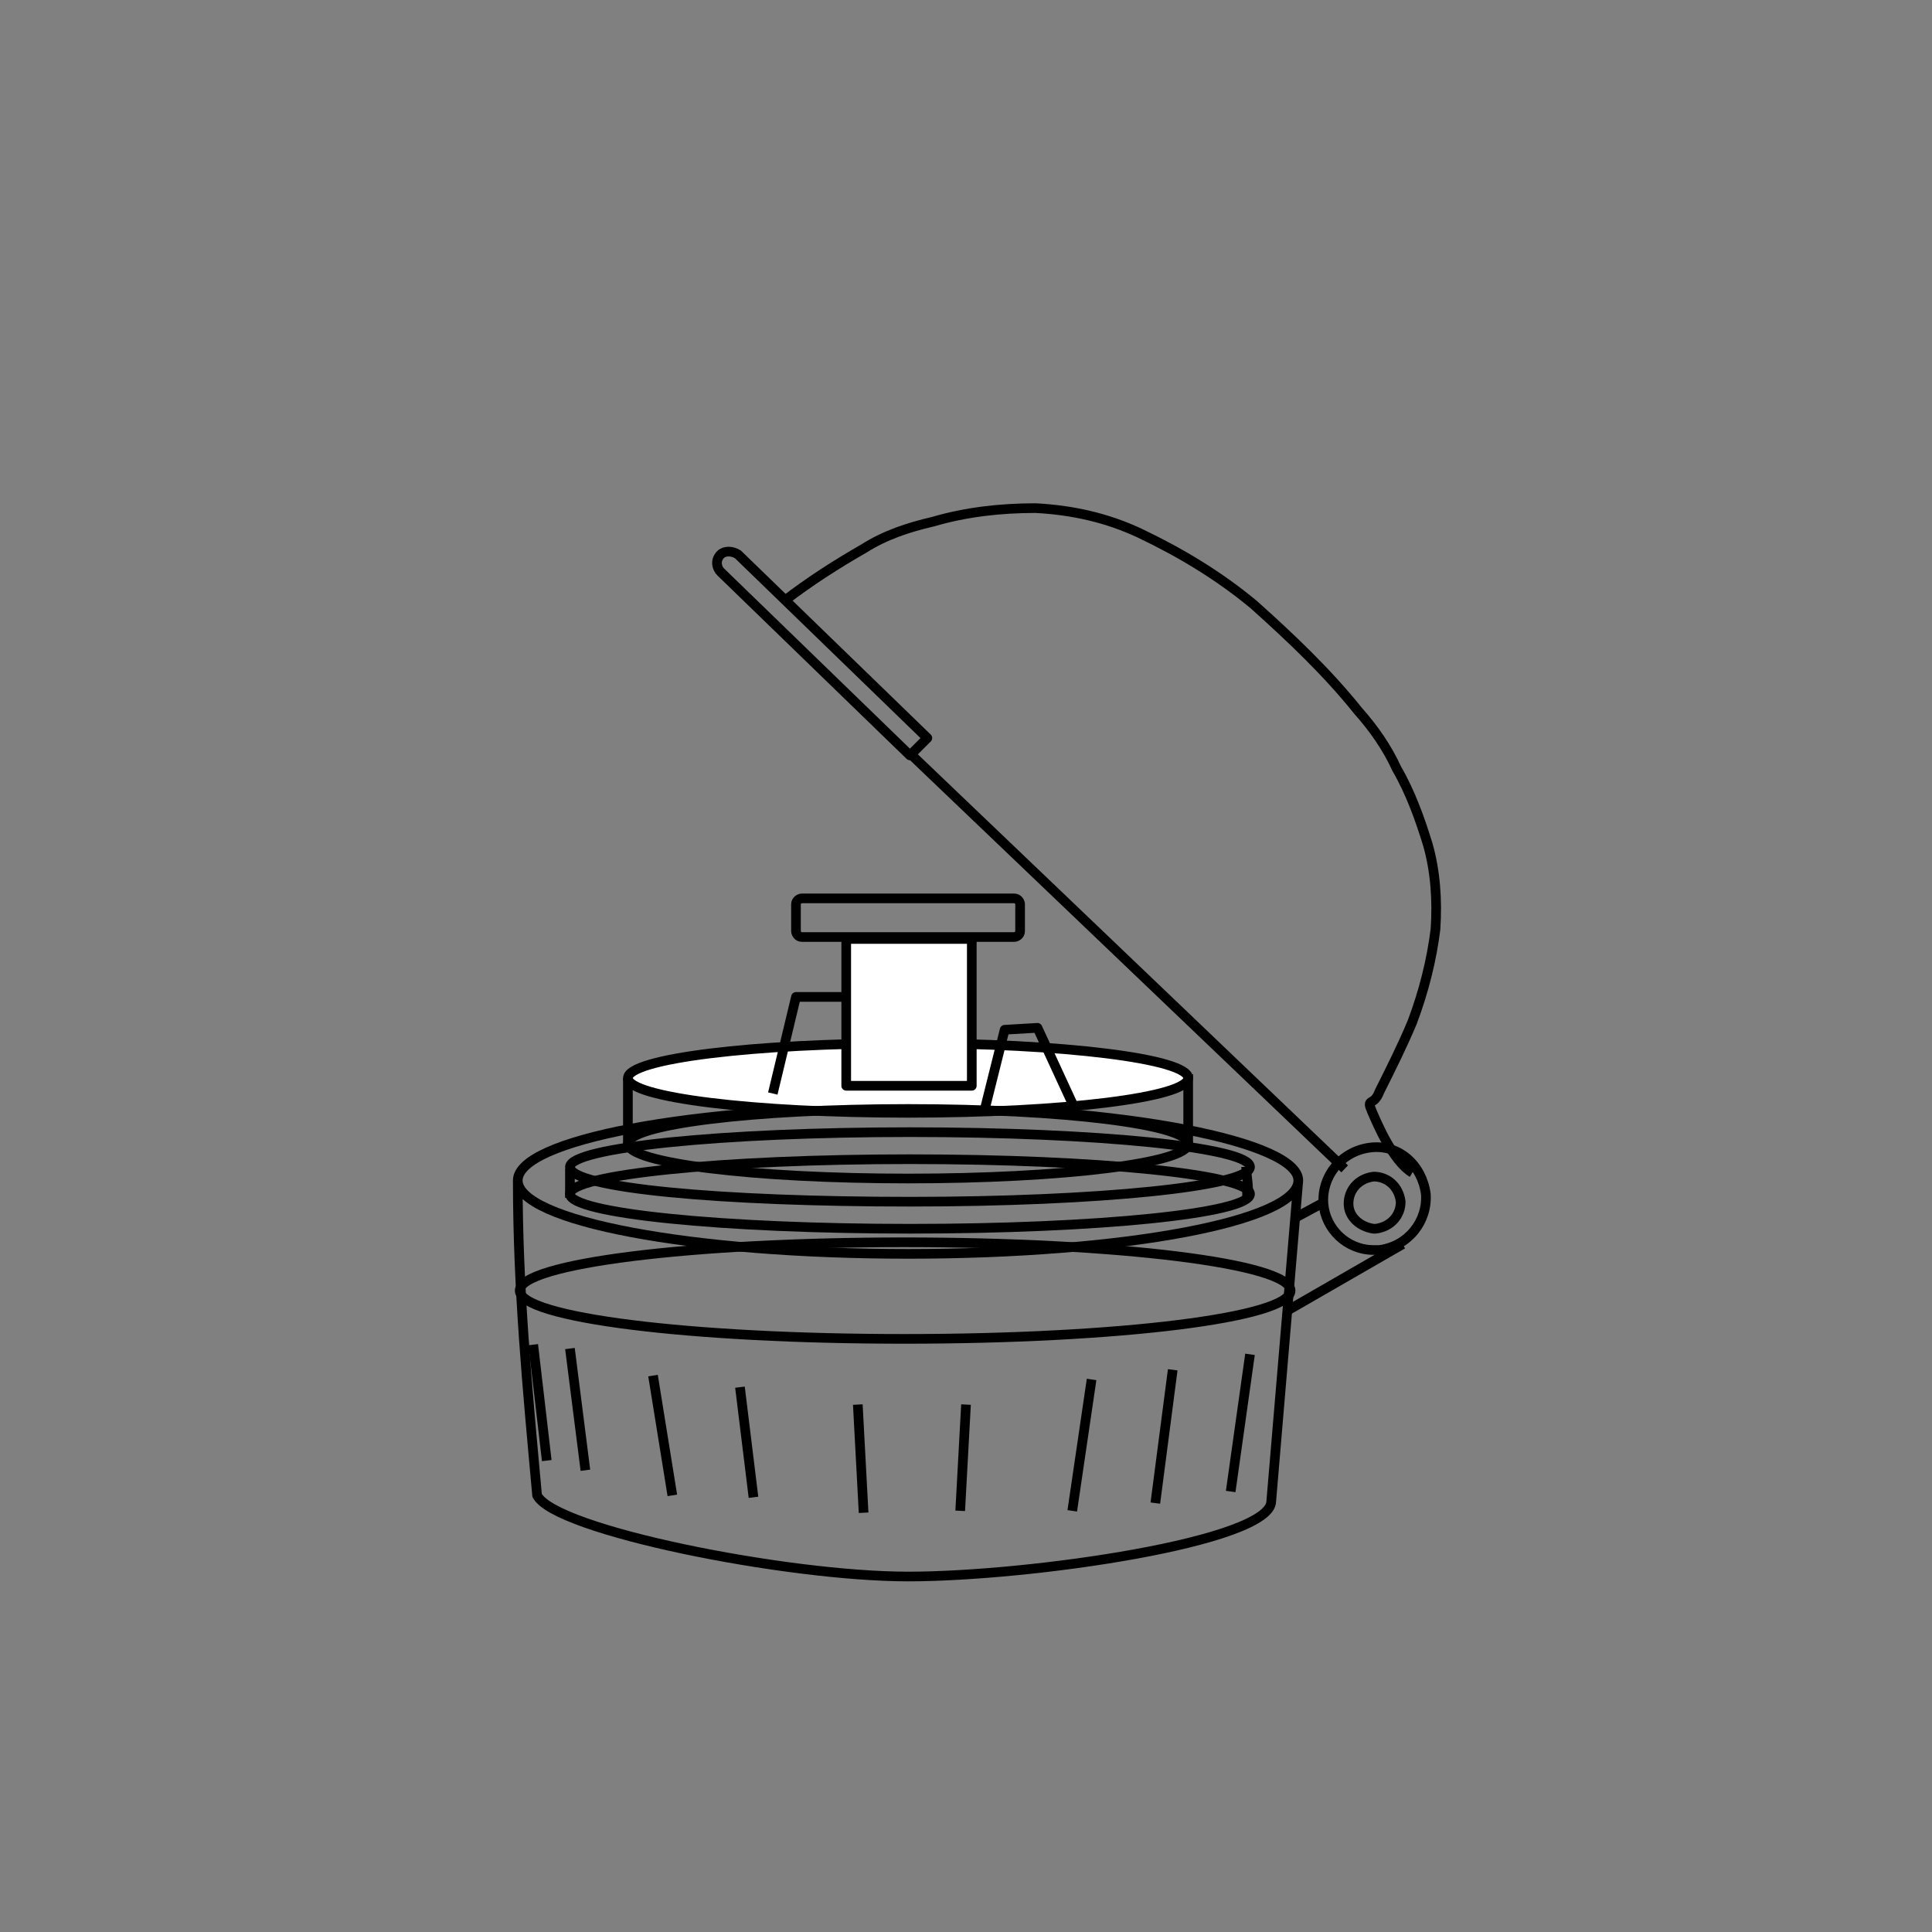 <?xml version="1.0" encoding="utf-8"?>
<!-- Generator: Adobe Illustrator 22.1.0, SVG Export Plug-In . SVG Version: 6.00 Build 0)  -->
<svg version="1.1" id="Calque_1" xmlns="http://www.w3.org/2000/svg" xmlns:xlink="http://www.w3.org/1999/xlink" x="0px" y="0px"
	 viewBox="0 0 100 100" style="enable-background:new 0 0 100 100;" xml:space="preserve">
<rect x="0" y="0" width="100" height="100" fill="#808080" stroke="none"/>
<style type="text/css">
	.st0{fill:none;stroke:#000000;stroke-width:0.5;stroke-linejoin:round;}
	.st1{fill:#FFFFFF;stroke:#000000;stroke-width:0.5;stroke-linejoin:round;}
</style>
<title>DIV</title>
<path class="st0" d="M67.2,61.1c0,2.1-9,3.8-20.2,3.8s-20.2-1.7-20.2-3.8s9-3.8,20.2-3.8S67.2,59.1,67.2,61.1l-1.4,16.6
	c0,2.1-12.5,3.9-18.8,3.9s-18.3-2.4-19.2-4.2c-0.5-5.5-1-10.7-1-16.3"/>
<path class="st0" d="M68.5,62.3c-0.1-1.4,0.9-2.7,2.4-2.9s2.7,0.9,2.9,2.4c0.1,1.4-0.9,2.7-2.4,2.9c-0.1,0-0.2,0-0.3,0
	C69.7,64.7,68.6,63.6,68.5,62.3z"/>
<path class="st0" d="M40.6,31.1c1.3-1,2.7-1.9,4.1-2.7c1.1-0.7,2.3-1.1,3.6-1.4c1.7-0.5,3.5-0.7,5.3-0.7c1.9,0.1,3.7,0.5,5.4,1.3
	c2.1,1,4.1,2.2,5.9,3.7c1.9,1.7,3.8,3.5,5.4,5.5c0.8,0.9,1.5,1.9,2,3c0.7,1.2,1.2,2.6,1.6,3.9c0.4,1.4,0.5,2.9,0.4,4.4
	c-0.2,1.6-0.6,3.2-1.2,4.8c-0.5,1.2-1.1,2.4-1.7,3.6c-0.3,0.8-0.7,0.3-0.4,1s1.1,2.6,2.1,3.2"/>
<path class="st0" d="M29.5,60.4c0-1,7.9-1.8,17.6-1.8s17.6,0.8,17.6,1.8s-7.9,1.8-17.6,1.8S29.5,61.5,29.5,60.4z"/>
<path class="st1" d="M32.5,55.8c0-1,6.5-1.8,14.5-1.8s14.5,0.8,14.5,1.8S55,57.6,47,57.6S32.5,56.8,32.5,55.8z"/>
<path class="st0" d="M29.5,61.8c0-1,7.9-1.8,17.6-1.8s17.6,0.8,17.6,1.8s-7.9,1.8-17.6,1.8S29.5,62.8,29.5,61.8z"/>
<path class="st0" d="M41.2,46.8c0-0.2,0.2-0.3,0.3-0.3h11c0.2,0,0.3,0.2,0.3,0.3l0,0v1.4c0,0.2-0.2,0.3-0.3,0.3l0,0h-11
	c-0.2,0-0.3-0.2-0.3-0.3V46.8z"/>
<rect x="43.8" y="48.6" class="st1" width="6.5" height="7.6"/>
<polyline class="st0" points="50.9,57.7 52,53.3 53.7,53.2 55.5,57.1 "/>
<polyline class="st0" points="43.6,51.6 41.2,51.6 40,56.6 "/>
<path class="st0" d="M37.3,28.7L37.3,28.7c0.2-0.2,0.6-0.2,0.9,0l9.8,9.5l-0.9,0.9l-9.8-9.5C37.1,29.4,37,29,37.3,28.7z"/>
<line class="st0" x1="69.6" y1="60.5" x2="47.1" y2="39"/>
<path class="st0" d="M61.5,55.6c0,1.3,0,2.5,0,3.8"/>
<path class="st0" d="M32.5,55.8L32.5,55.8c0,0.1,0,0.3,0,0.4c0,1.1,0,3.3,0,3.3"/>
<path class="st0" d="M64.5,60.4L64.5,60.4c0,0.2,0.1,0.9,0.1,1.1s0,0.3,0,0.4s-0.2,0-0.3,0"/>
<path class="st0" d="M29.5,60.5L29.5,60.5c0,0.5,0,1.5,0,1.5"/>
<path class="st0" d="M32.5,59.2c0-1,6.5-1.8,14.5-1.8s14.5,0.8,14.5,1.8S55,61,47,61S32.5,60.2,32.5,59.2z"/>
<line class="st0" x1="72.6" y1="64.4" x2="66.7" y2="67.8"/>
<line class="st0" x1="68.4" y1="62.3" x2="67.1" y2="63"/>
<path class="st0" d="M69.8,62.3c0-0.7,0.5-1.3,1.3-1.4c0.7,0,1.3,0.5,1.4,1.3c0,0.7-0.5,1.3-1.3,1.4c0,0,0,0-0.1,0
	C70.4,63.5,69.8,63,69.8,62.3C69.8,62.3,69.8,62.3,69.8,62.3z"/>
<path class="st0" d="M26.9,66.8c0-1.4,8.9-2.5,19.9-2.5s20,1.1,20,2.5s-8.9,2.5-20,2.5S26.9,68.2,26.9,66.8z"/>
<line class="st0" x1="60.7" y1="70.9" x2="59.8" y2="77.8"/>
<line class="st0" x1="56.5" y1="71.4" x2="55.5" y2="78.2"/>
<line class="st0" x1="29.5" y1="69.8" x2="30.3" y2="76.1"/>
<line class="st0" x1="38.3" y1="71.8" x2="39" y2="77.5"/>
<line class="st0" x1="33.8" y1="71.2" x2="34.8" y2="77.4"/>
<line class="st0" x1="27.6" y1="69.6" x2="28.3" y2="75.6"/>
<line class="st0" x1="64.7" y1="70.1" x2="63.7" y2="77.2"/>
<line class="st0" x1="44.4" y1="72.7" x2="44.7" y2="78.3"/>
<line class="st0" x1="50" y1="72.7" x2="49.7" y2="78.2"/>
</svg>
